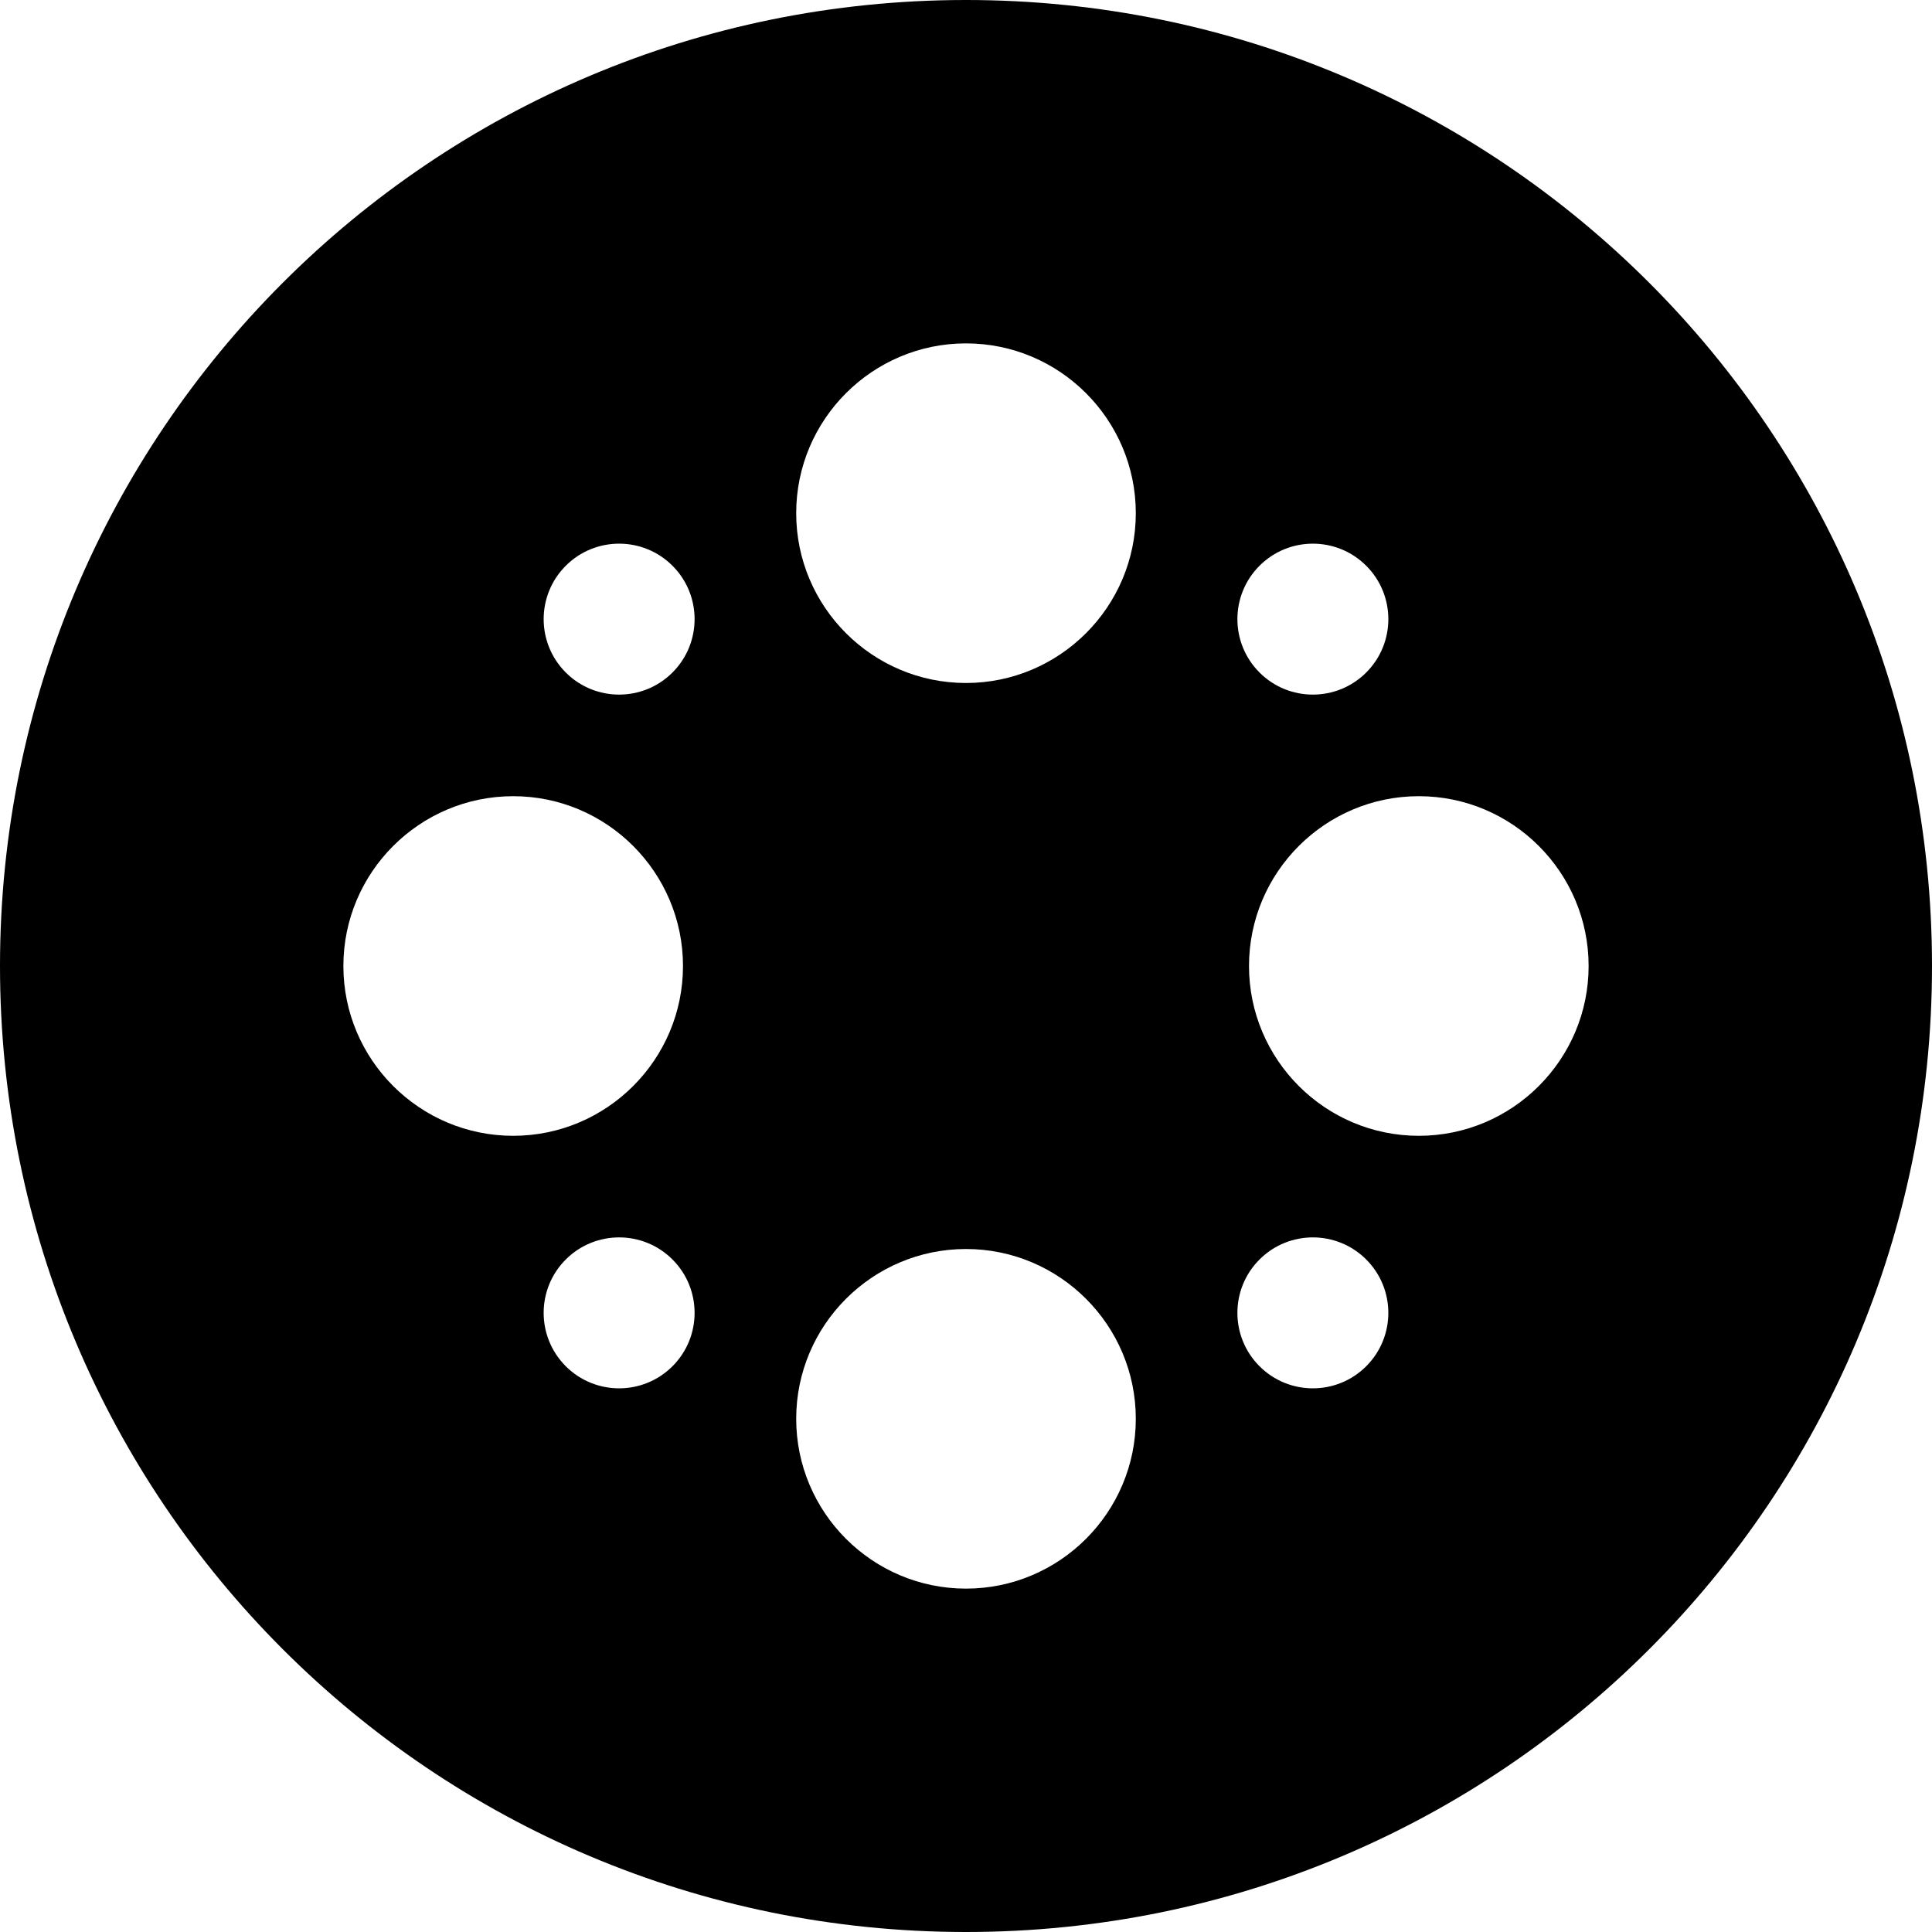<?xml version="1.0" encoding="iso-8859-1"?>
<!-- Generator: Adobe Illustrator 19.0.0, SVG Export Plug-In . SVG Version: 6.00 Build 0)  -->
<svg version="1.1" id="Capa_1" xmlns="http://www.w3.org/2000/svg" xmlns:xlink="http://www.w3.org/1999/xlink" x="0px" y="0px"
	 viewBox="0 0 512 512" style="enable-background:new 0 0 512 512;" xml:space="preserve">
<g>
	<g>
		<path d="M256,0C114.508,0,0,114.497,0,256c0,141.493,114.497,256,256,256c141.492,0,256-114.497,256-256
			C512,114.507,397.503,0,256,0z M333.782,149.934c7.811-7.811,20.474-7.811,28.284,0c7.811,7.81,7.811,20.474,0,28.284
			c-7.81,7.811-20.474,7.811-28.284,0C325.972,170.407,325.971,157.744,333.782,149.934z M91,256c0-24.813,20.187-45,45-45
			s45,20.187,45,45s-20.187,45-45,45S91,280.813,91,256z M178.218,362.066c-7.811,7.81-20.474,7.81-28.284,0s-7.81-20.474,0-28.284
			s20.474-7.811,28.284,0C186.028,341.593,186.029,354.256,178.218,362.066z M178.218,178.218c-7.811,7.811-20.474,7.811-28.284,0
			c-7.81-7.811-7.81-20.474,0-28.284c7.81-7.811,20.474-7.811,28.284,0C186.029,157.744,186.029,170.408,178.218,178.218z M256,421
			c-24.813,0-45-20.187-45-45s20.187-45,45-45s45,20.187,45,45S280.813,421,256,421z M256,181c-24.813,0-45-20.187-45-45
			s20.187-45,45-45s45,20.187,45,45S280.813,181,256,181z M362.066,362.066c-7.81,7.81-20.474,7.81-28.284,0s-7.811-20.474,0-28.284
			c7.811-7.81,20.474-7.811,28.284,0C369.876,341.592,369.876,354.256,362.066,362.066z M376,301c-24.813,0-45-20.187-45-45
			s20.187-45,45-45s45,20.187,45,45S400.813,301,376,301z"/>
	</g>
</g>
<g>
</g>
<g>
</g>
<g>
</g>
<g>
</g>
<g>
</g>
<g>
</g>
<g>
</g>
<g>
</g>
<g>
</g>
<g>
</g>
<g>
</g>
<g>
</g>
<g>
</g>
<g>
</g>
<g>
</g>
</svg>
